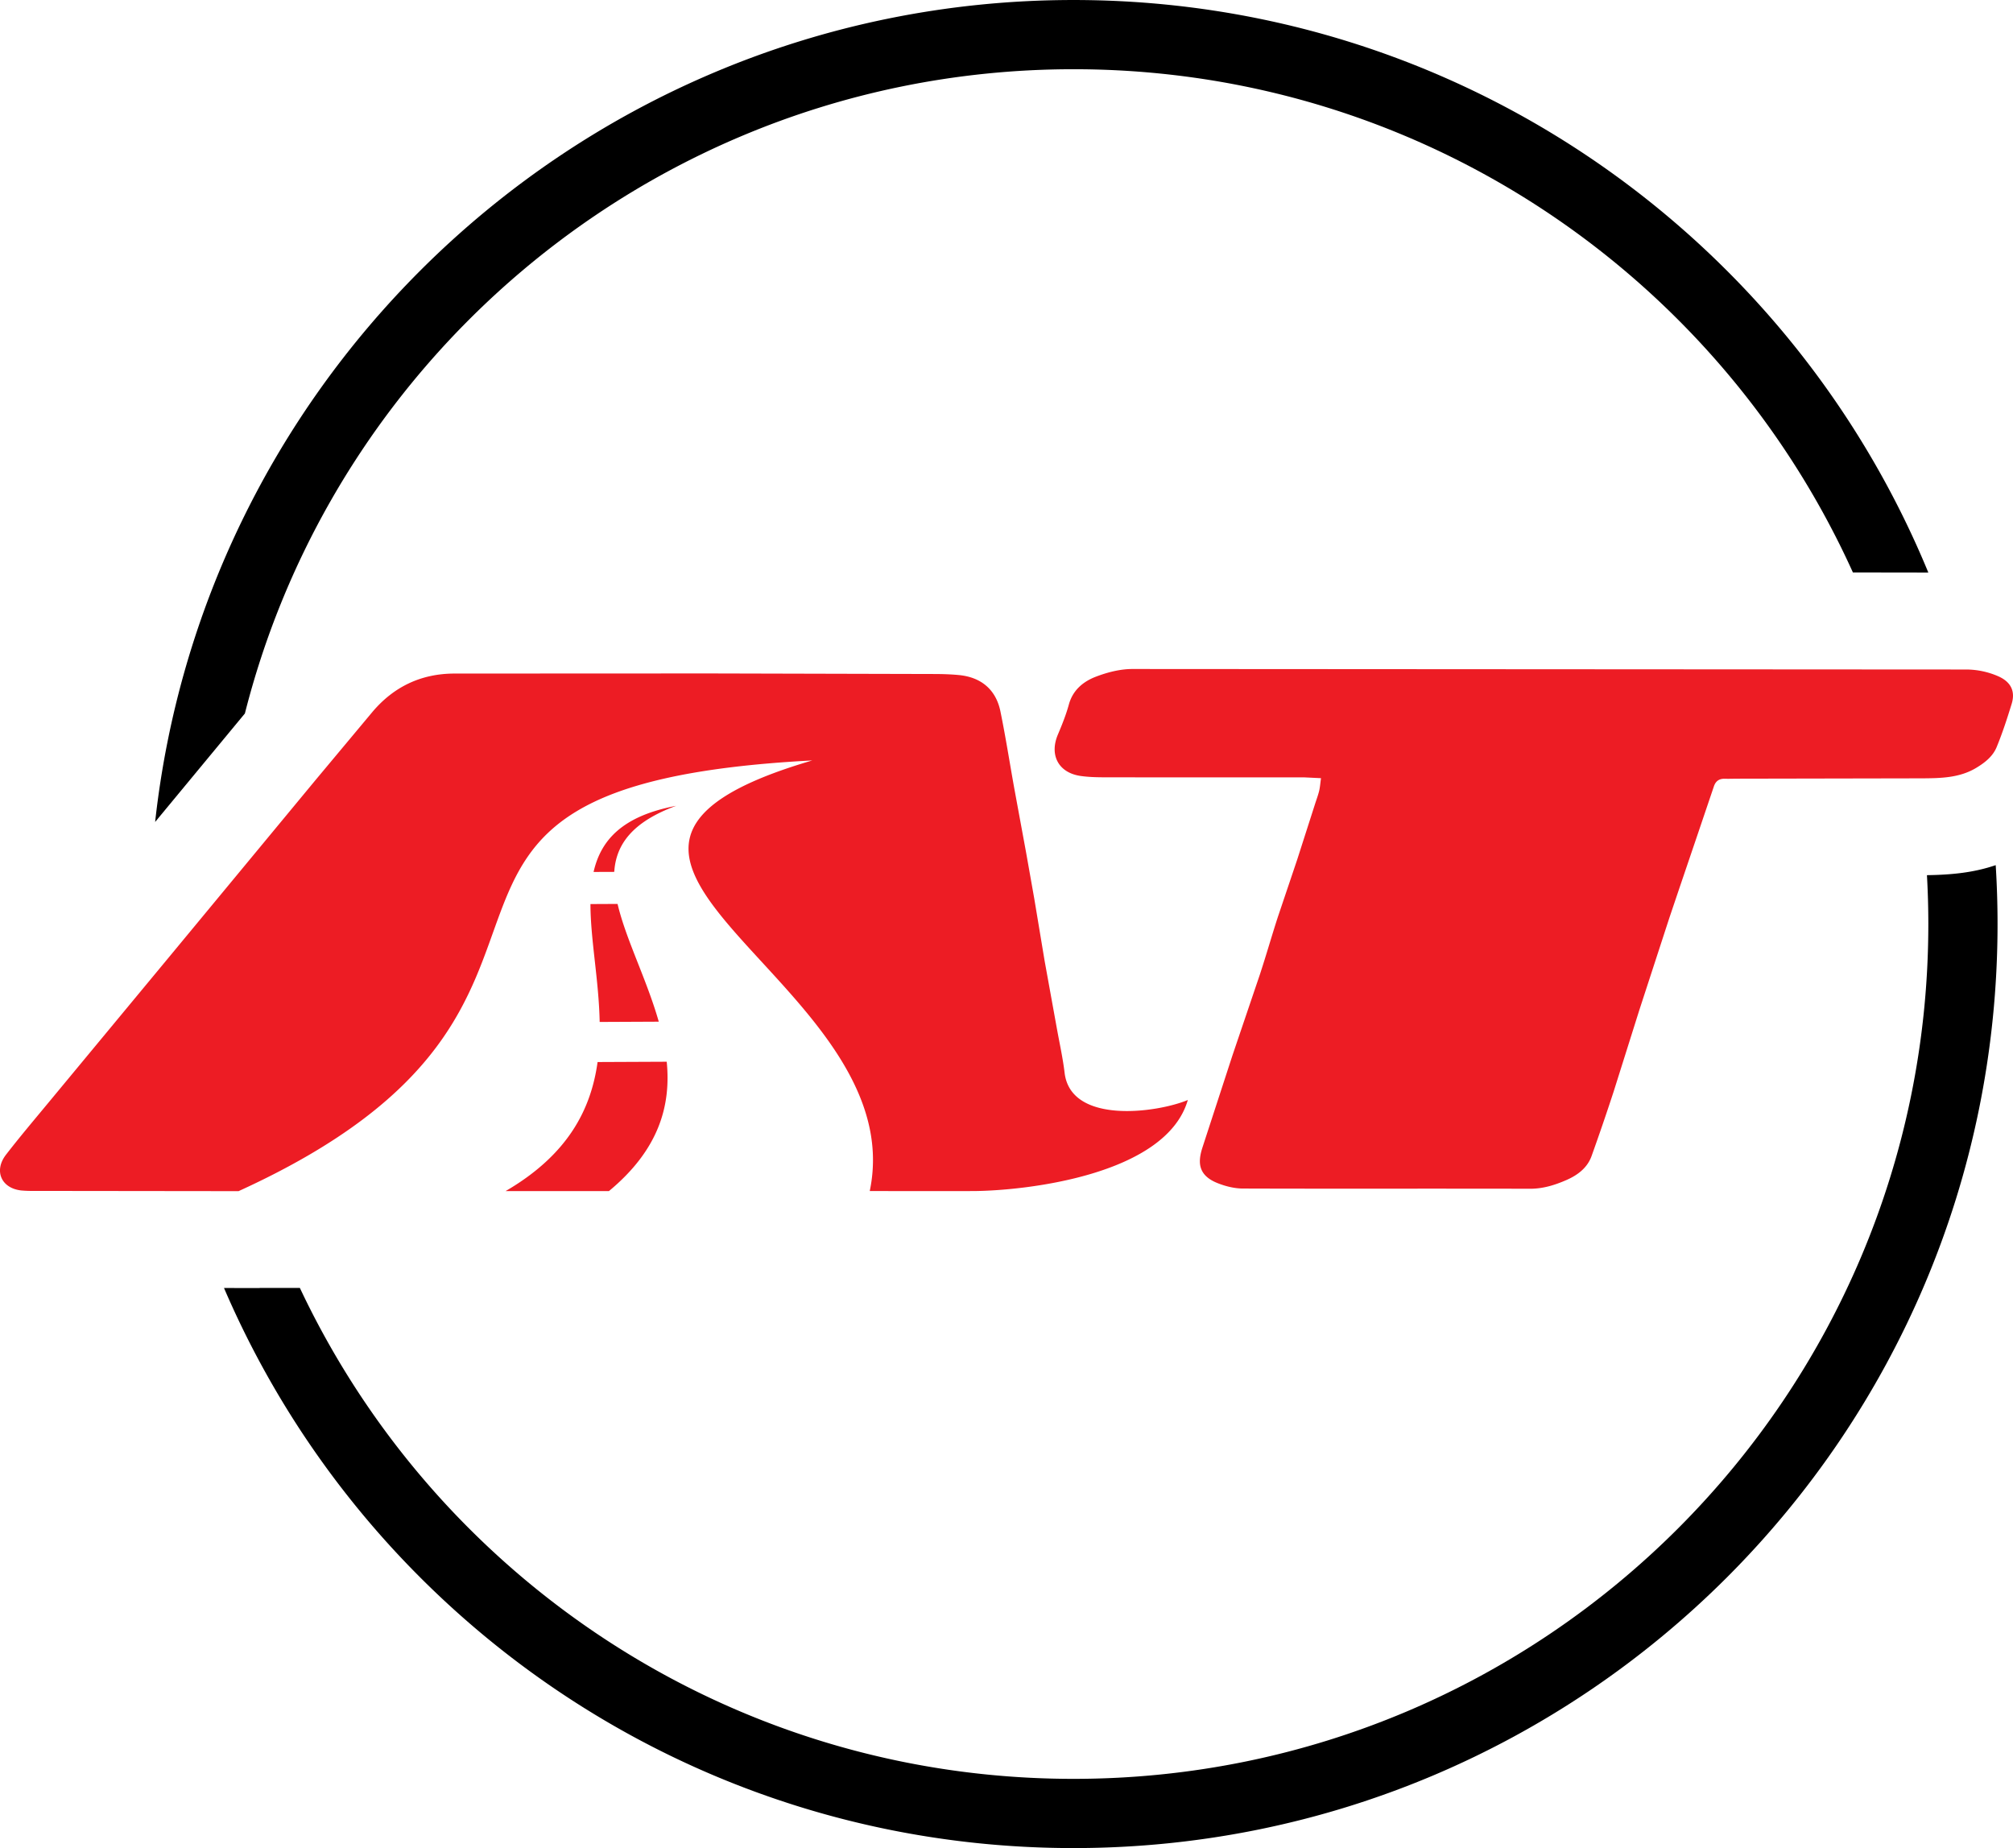 <svg xmlns="http://www.w3.org/2000/svg" width="228.453" height="209.728"><path d="M121.835.001c28.956 0 55.173 11.739 74.149 30.715a105 105 0 0 1 22.86 34.261l-8.56-.013a97.3 97.3 0 0 0-19.853-28.696c-17.553-17.555-41.807-28.412-68.596-28.412S70.793 18.714 53.239 36.267C41.088 48.418 32.147 63.779 27.792 80.97l-.43.519-9.756 11.791c2.674-24.328 13.67-46.155 30.081-62.564C66.663 11.739 92.879.001 121.835.001M226.49 98.18a106 106 0 0 1 .209 6.684c0 28.956-11.737 55.172-30.715 74.149s-45.193 30.715-74.149 30.715-55.172-11.738-74.149-30.715a105 105 0 0 1-22.264-32.844l4.03.005.025-.011h4.556a97.2 97.2 0 0 0 19.206 27.298c17.554 17.554 41.808 28.412 68.596 28.412s51.043-10.858 68.596-28.412 28.413-41.808 28.413-68.596a99 99 0 0 0-.157-5.547c2.792-.04 5.317-.285 7.803-1.137"/><path fill="#ed1c24" d="m149.919 88.311-1.849-.089c-7.521-.005-15.043.001-22.563-.009-.955-.001-1.919-.019-2.86-.152-2.511-.357-3.576-2.357-2.593-4.689.471-1.116.929-2.249 1.248-3.415.449-1.641 1.628-2.608 3.051-3.156 1.312-.505 2.771-.88 4.165-.88l94.686.057a9.2 9.2 0 0 1 3.529.749c1.608.691 1.969 1.849 1.569 3.148-.509 1.655-1.045 3.308-1.704 4.908-.436 1.059-1.336 1.769-2.331 2.365-1.889 1.132-3.993 1.164-6.065 1.181l-20.997.04c-.479 0-.957.023-1.435.008-.652-.023-1.061.253-1.269.883l-1.748 5.164-2.212 6.517-1.08 3.2-3.419 10.496-2.929 9.296a280 280 0 0 1-2.484 7.252c-.484 1.361-1.607 2.182-2.837 2.722-1.299.569-2.655 1.002-4.144.998-10.868-.028-21.737.011-32.605-.025-.965-.004-1.98-.26-2.881-.621-2.257-.904-2.208-2.431-1.707-4.007l3.421-10.499 3.087-9.105c.719-2.177 1.345-4.385 2.053-6.567l2.2-6.524 2.025-6.312c.157-.495.345-.984.467-1.488.103-.429.131-.876.211-1.447m-15.114 36.524c-2.493 8.619-18.759 10.324-24.463 10.334q-5.818.009-11.635-.003c5.013-23.942-43.59-38.021-6.521-48.866-55.315 2.903-17.54 27.203-65.113 48.879l-23.34-.027a13 13 0 0 1-1.303-.049c-2.279-.242-3.165-2.228-1.745-4.066 1.538-1.99 3.165-3.911 4.769-5.849l13.864-16.733 16.509-19.951 6.421-7.688c2.437-2.892 5.553-4.371 9.337-4.376l28.953-.013 25.561.064c.912.004 1.827.032 2.735.12 2.521.245 4.197 1.653 4.703 4.12.601 2.933 1.059 5.893 1.592 8.843l1.321 7.168.931 5.256 1.175 7.067 1.393 7.684c.301 1.665.672 3.324.872 5.001.705 5.898 10.504 4.537 13.983 3.085M76.73 91.451c-4.997 1.836-6.822 4.409-7.019 7.493l-2.346.009c.822-3.629 3.278-6.348 9.365-7.503zm-6.642 11.131c.936 4.004 3.314 8.581 4.675 13.363l-6.707.031c-.092-4.721-1.044-9.381-1.046-13.379zm5.578 17.908c.49 4.931-.847 9.952-6.559 14.68H57.38c7.107-4.135 9.702-9.308 10.439-14.645l7.848-.035"/></svg>